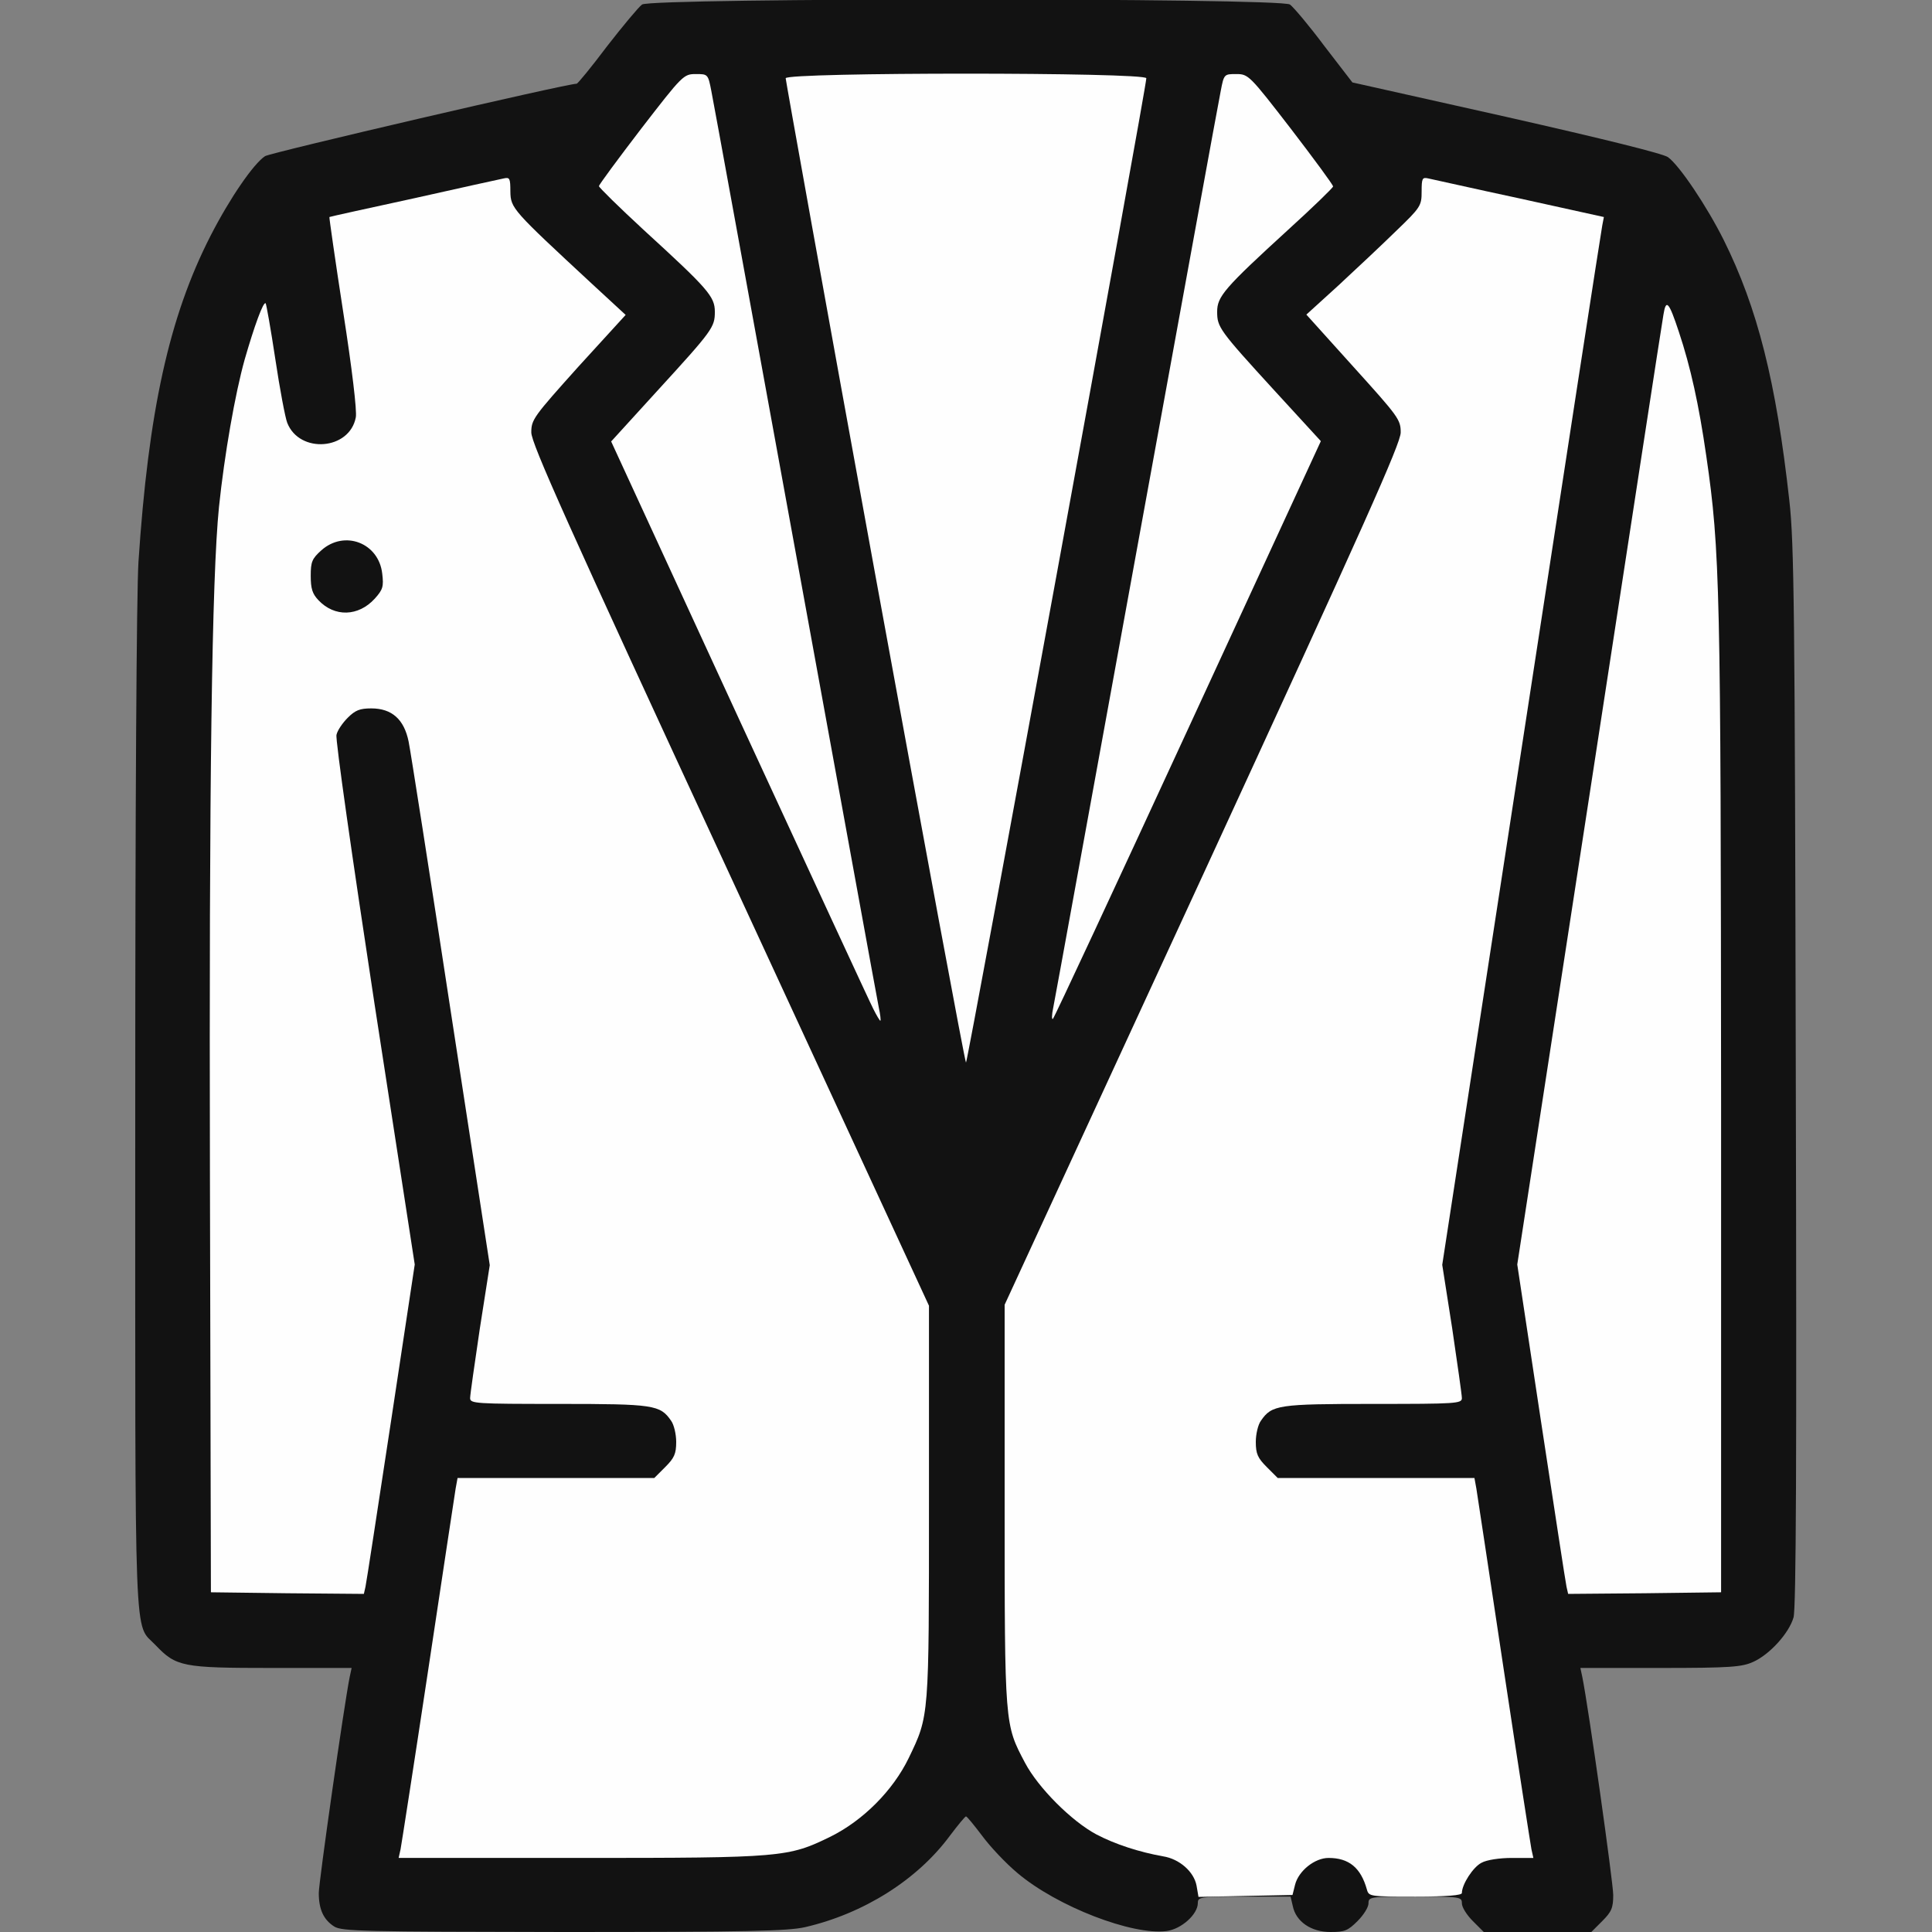 <!DOCTYPE svg PUBLIC "-//W3C//DTD SVG 20010904//EN" "http://www.w3.org/TR/2001/REC-SVG-20010904/DTD/svg10.dtd">
<svg version="1.0" xmlns="http://www.w3.org/2000/svg" width="600px" height="600px" viewBox="0 0 6000 6000" preserveAspectRatio="xMidYMid meet">
<rect x="0" y="0" width="6000" height="6000" fill="#808080" stroke="none"/>
<g id="layer101" fill="#121212" stroke="none">
 <path d="M1038 5983 c-33 -21 -48 -53 -48 -104 0 -34 79 -587 96 -671 l6 -28 -249 0 c-277 0 -296 -4 -360 -71 -68 -72 -63 53 -63 -1656 0 -956 4 -1609 10 -1708 31 -468 95 -761 224 -1013 60 -117 133 -223 169 -247 17 -11 936 -225 968 -225 3 0 46 -52 94 -116 49 -63 98 -122 109 -130 31 -21 1981 -21 2012 0 11 8 60 66 107 129 l87 113 478 107 c305 69 486 114 502 125 36 26 121 153 173 257 105 211 163 440 204 810 15 132 17 344 20 1790 3 1192 1 1650 -7 1678 -14 49 -74 115 -125 138 -35 16 -70 19 -288 19 l-249 0 6 28 c19 93 96 639 96 677 0 40 -5 52 -34 81 l-34 34 -167 0 -167 0 -34 -34 c-19 -19 -34 -43 -34 -55 0 -20 -4 -21 -145 -21 -141 0 -145 1 -145 21 0 12 -15 36 -34 55 -30 30 -40 34 -84 34 -60 0 -107 -32 -117 -80 l-7 -30 -144 0 c-137 0 -144 1 -144 20 0 35 -51 81 -97 87 -106 14 -340 -76 -463 -180 -36 -30 -85 -82 -110 -116 -25 -33 -47 -60 -50 -60 -3 0 -25 27 -50 60 -101 137 -268 242 -450 284 -54 12 -176 15 -750 15 -621 -1 -688 -2 -712 -17z"/>
 </g>
<g id="layer102" fill="#fefefe" stroke="none">
 <path d="M3716 5856 c-8 -43 -53 -83 -104 -91 -73 -13 -148 -37 -207 -68 -77 -41 -181 -145 -222 -223 -63 -119 -63 -115 -63 -800 l0 -622 615 -1333 c503 -1092 615 -1342 615 -1376 0 -40 -7 -49 -147 -204 l-146 -162 99 -90 c54 -50 135 -126 179 -169 77 -74 80 -79 80 -123 0 -41 2 -45 20 -41 11 2 138 31 283 62 l263 58 -5 26 c-3 14 -116 746 -251 1627 l-246 1601 31 198 c16 109 30 206 30 216 0 17 -17 18 -275 18 -296 0 -315 3 -349 52 -9 12 -16 42 -16 66 0 37 6 50 34 78 l34 34 306 0 305 0 6 33 c3 17 41 271 85 562 44 292 83 542 86 558 l6 27 -67 0 c-38 0 -78 6 -94 15 -26 13 -61 67 -61 94 0 7 -46 11 -144 11 -141 0 -145 0 -151 -22 -19 -68 -56 -98 -119 -98 -43 0 -93 40 -104 83 l-8 32 -146 3 -146 3 -6 -35z"/>
 <path d="M1244 5743 c3 -16 42 -266 86 -558 44 -291 82 -545 85 -562 l6 -33 305 0 306 0 34 -34 c28 -28 34 -41 34 -78 0 -24 -7 -54 -16 -66 -34 -49 -53 -52 -349 -52 -258 0 -275 -1 -275 -18 0 -10 14 -107 30 -215 l31 -198 -121 -787 c-66 -433 -125 -810 -131 -839 -14 -69 -52 -103 -116 -103 -36 0 -50 6 -73 29 -16 16 -32 39 -35 53 -4 13 50 389 118 835 l125 810 -74 489 c-41 269 -76 499 -79 512 l-5 22 -238 -2 -237 -3 -3 -1285 c-3 -1241 6 -1865 28 -2085 17 -163 50 -352 80 -459 30 -104 58 -181 65 -174 2 2 16 80 30 173 14 94 31 183 37 198 38 97 194 85 213 -17 4 -19 -12 -153 -39 -326 -25 -162 -44 -295 -43 -296 1 -1 119 -27 262 -58 143 -32 269 -60 280 -62 18 -4 20 0 20 41 1 52 6 57 254 287 l104 96 -147 161 c-139 155 -146 164 -146 204 0 34 111 282 618 1377 l617 1335 0 610 c0 672 1 662 -63 795 -49 101 -142 194 -243 244 -131 64 -149 66 -777 66 l-564 0 6 -27z m-80 -3884 c25 -28 28 -37 23 -78 -11 -95 -117 -136 -189 -72 -29 26 -33 36 -33 79 0 40 5 56 24 76 50 53 124 51 175 -5z"/>
 <path d="M4865 4928 c-3 -13 -38 -243 -79 -512 l-74 -489 224 -1456 c123 -801 226 -1473 230 -1494 8 -50 17 -40 48 54 36 108 62 225 85 385 43 295 45 414 46 2009 l0 1520 -237 3 -238 2 -5 -22z"/>
 <path d="M2717 1778 c-153 -838 -277 -1529 -277 -1535 0 -19 1120 -19 1120 0 1 24 -555 3057 -560 3057 -3 0 -130 -685 -283 -1522z"/>
 <path d="M2712 3133 c-11 -21 -198 -426 -417 -900 l-397 -862 144 -158 c172 -188 178 -197 178 -245 0 -47 -21 -71 -220 -253 -77 -71 -140 -133 -140 -137 0 -4 59 -84 131 -178 129 -167 132 -170 170 -170 37 0 38 0 48 52 6 29 123 672 261 1428 138 756 254 1394 259 1418 5 23 7 42 5 42 -2 0 -12 -17 -22 -37z"/>
 <path d="M3271 3129 c5 -24 121 -663 259 -1419 138 -756 255 -1399 261 -1427 10 -53 11 -53 48 -53 38 0 41 3 170 170 72 94 131 174 131 179 0 4 -63 65 -140 135 -198 181 -220 207 -220 254 0 48 6 57 178 245 l144 157 -412 893 c-226 490 -415 896 -420 901 -4 4 -4 -12 1 -35z"/>
 </g>

</svg>